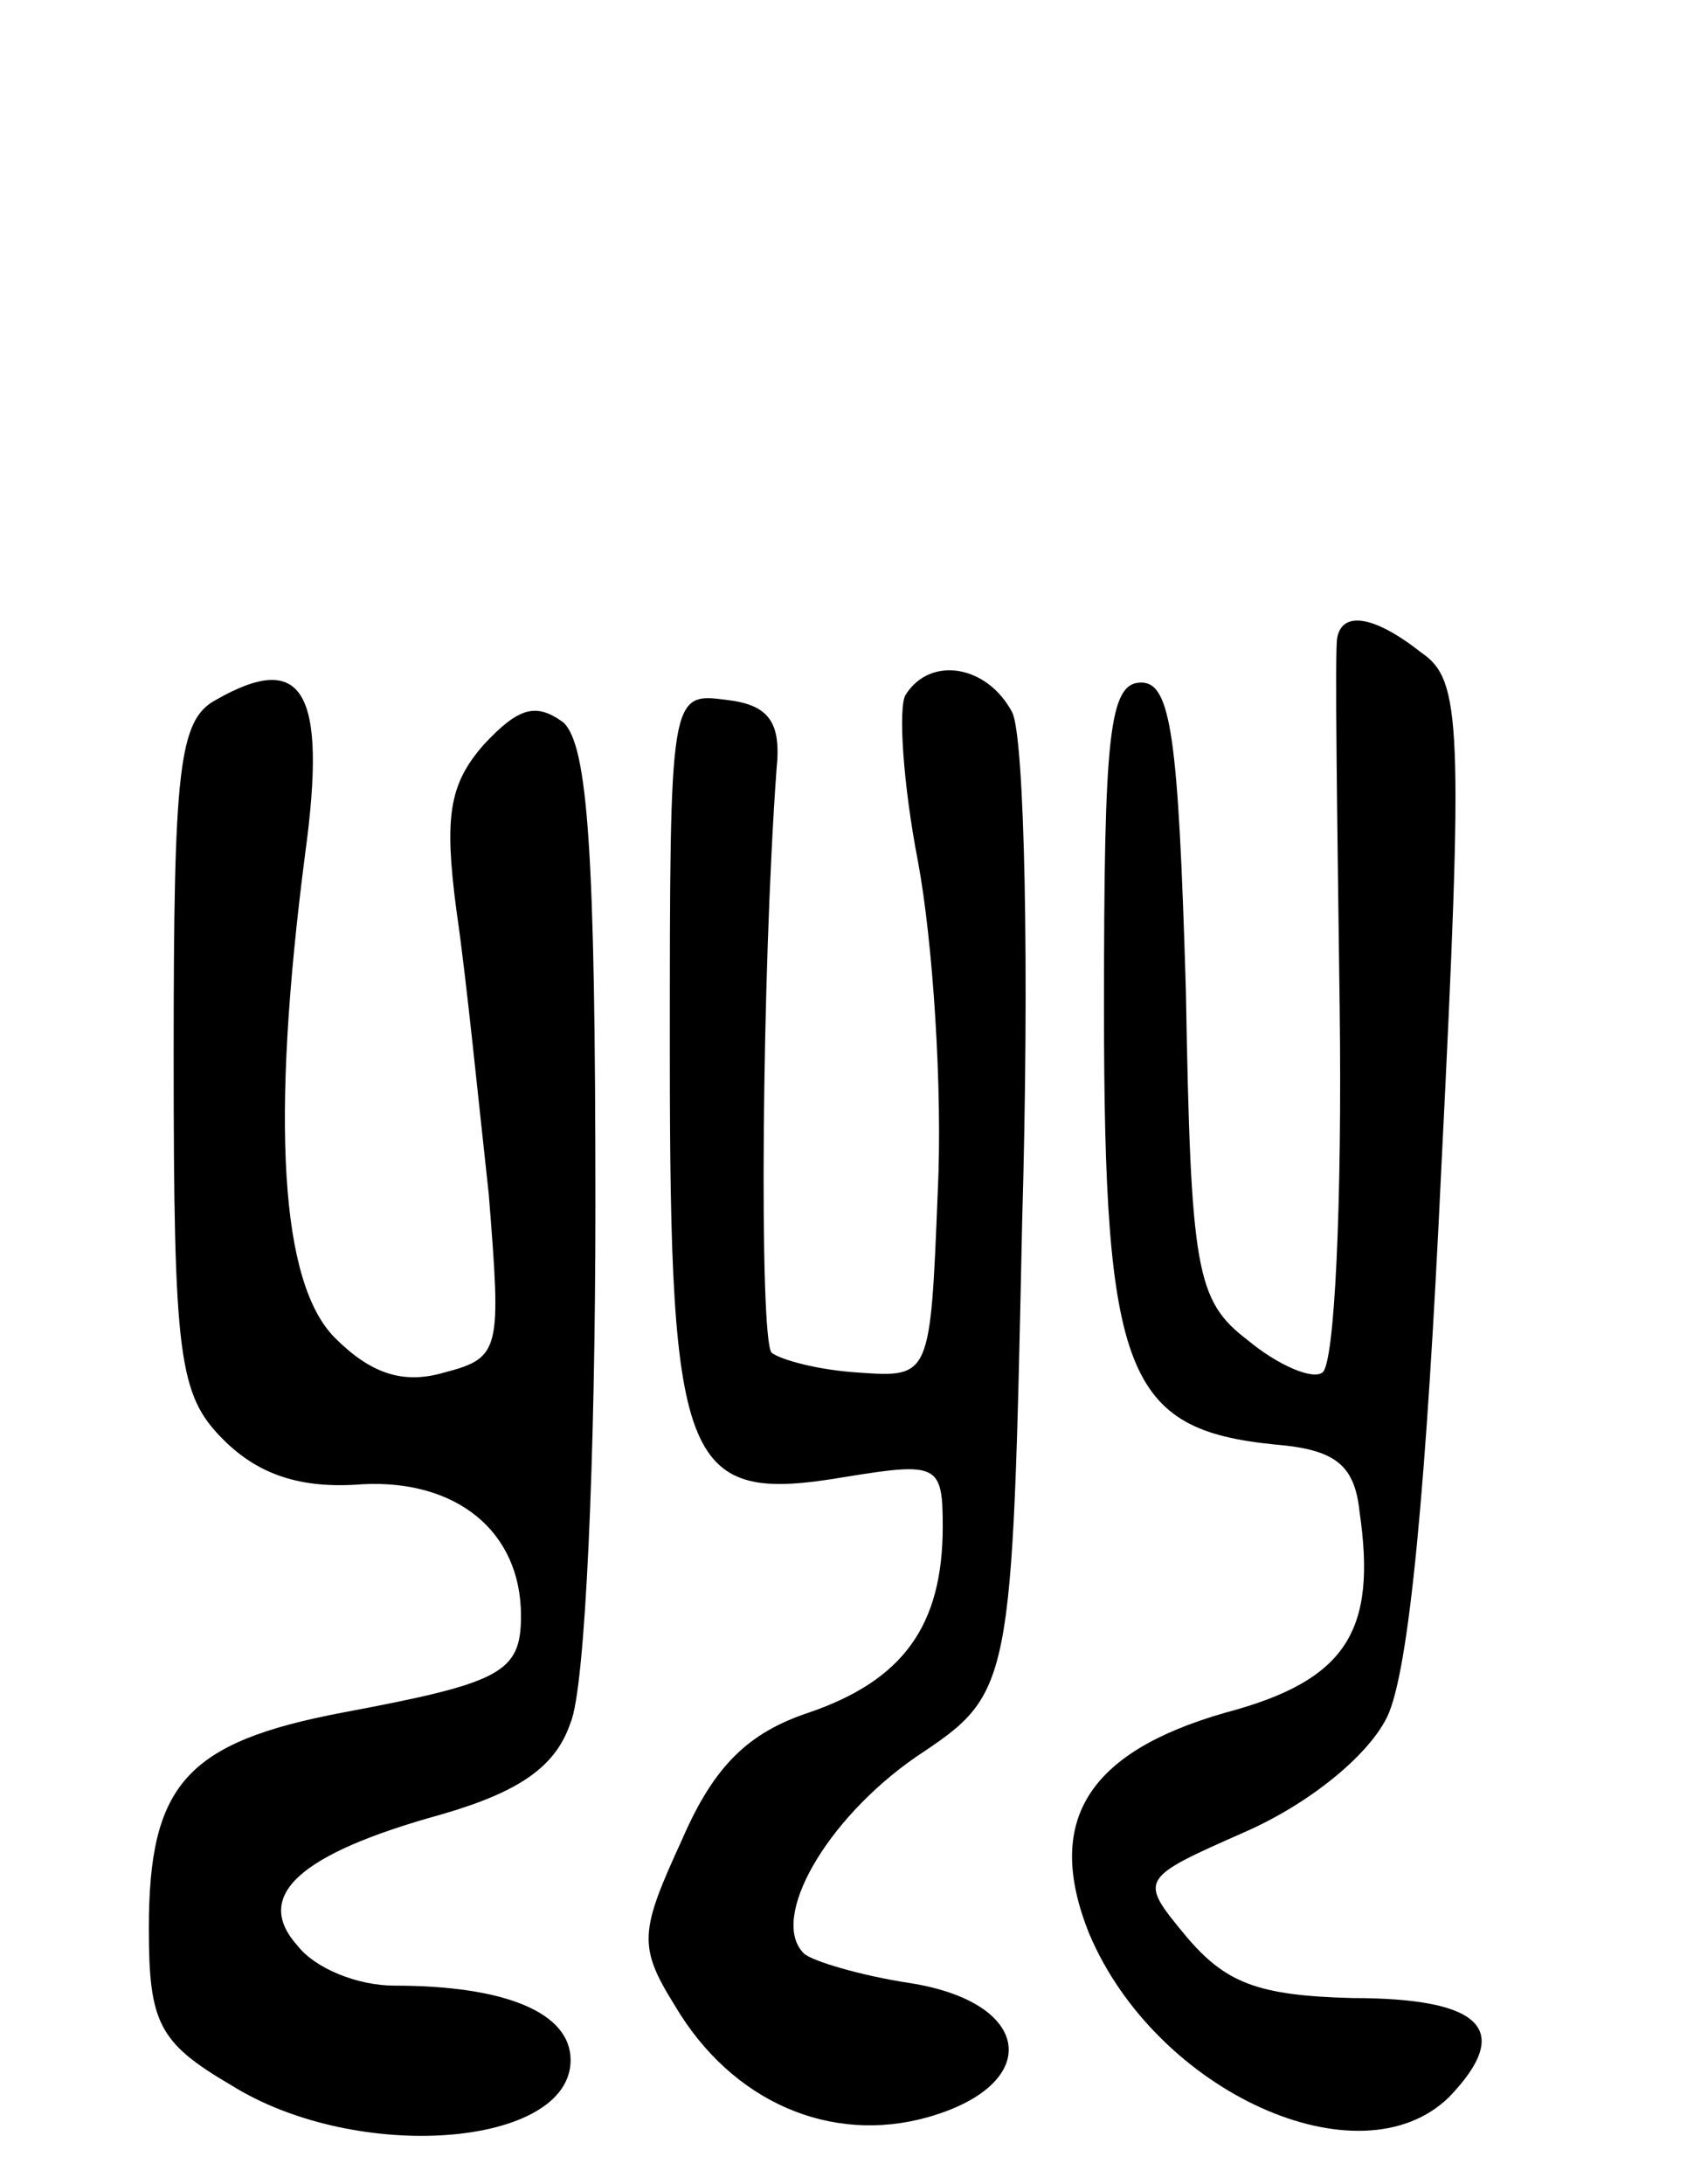 <svg version="1.0" xmlns="http://www.w3.org/2000/svg"
 width="68pt" height="88pt" viewBox="0 0 68 88"
 preserveAspectRatio="xMidYMid meet">
<g transform="translate(0,88) scale(0.1,-0.1)"
fill="#000000" stroke="none">
<path d="M539 623 c-1 -5 0 -72 1 -149 1 -78 -2 -144 -7 -147 -4 -3 -18 3 -30
13 -21 16 -23 28 -25 141 -3 102 -6 124 -18 124 -13 0 -15 -21 -15 -131 0
-148 9 -170 69 -176 24 -2 32 -8 34 -27 7 -48 -5 -68 -54 -81 -56 -16 -73 -44
-55 -89 27 -64 109 -101 145 -66 26 27 14 40 -39 40 -38 1 -51 6 -67 25 -19
23 -19 23 24 42 25 11 49 30 57 46 9 18 16 94 22 222 9 179 8 196 -8 207 -19
15 -32 17 -34 6z"/>
<path d="M87 598 c-15 -8 -17 -28 -17 -143 0 -122 2 -137 20 -155 14 -14 31
-20 56 -18 38 2 64 -19 64 -53 0 -23 -8 -27 -72 -39 -63 -12 -78 -29 -78 -87
0 -38 4 -46 33 -63 51 -32 137 -25 137 10 0 19 -26 30 -71 30 -15 0 -32 7 -39
16 -18 20 0 37 58 53 31 9 46 19 52 37 6 14 10 108 10 208 0 142 -3 186 -13
195 -11 8 -18 6 -32 -9 -14 -16 -16 -29 -11 -67 4 -27 9 -78 13 -114 5 -63 5
-66 -18 -72 -17 -5 -30 0 -44 14 -22 22 -26 87 -12 195 9 66 -1 82 -36 62z"/>
<path d="M365 600 c-3 -5 -1 -36 5 -67 6 -32 10 -92 8 -133 -3 -75 -3 -75 -32
-73 -16 1 -31 5 -35 8 -5 6 -4 152 2 235 2 19 -3 26 -20 28 -23 3 -23 3 -23
-142 0 -169 6 -182 71 -171 37 6 39 5 39 -20 0 -40 -16 -62 -54 -75 -24 -8
-38 -21 -51 -51 -17 -37 -18 -43 -3 -67 23 -39 63 -56 102 -45 46 13 43 46 -7
54 -20 3 -40 9 -43 12 -14 14 9 54 45 79 39 26 39 26 43 215 3 103 1 196 -4
206 -10 19 -33 23 -43 7z"/>
</g>
</svg>
